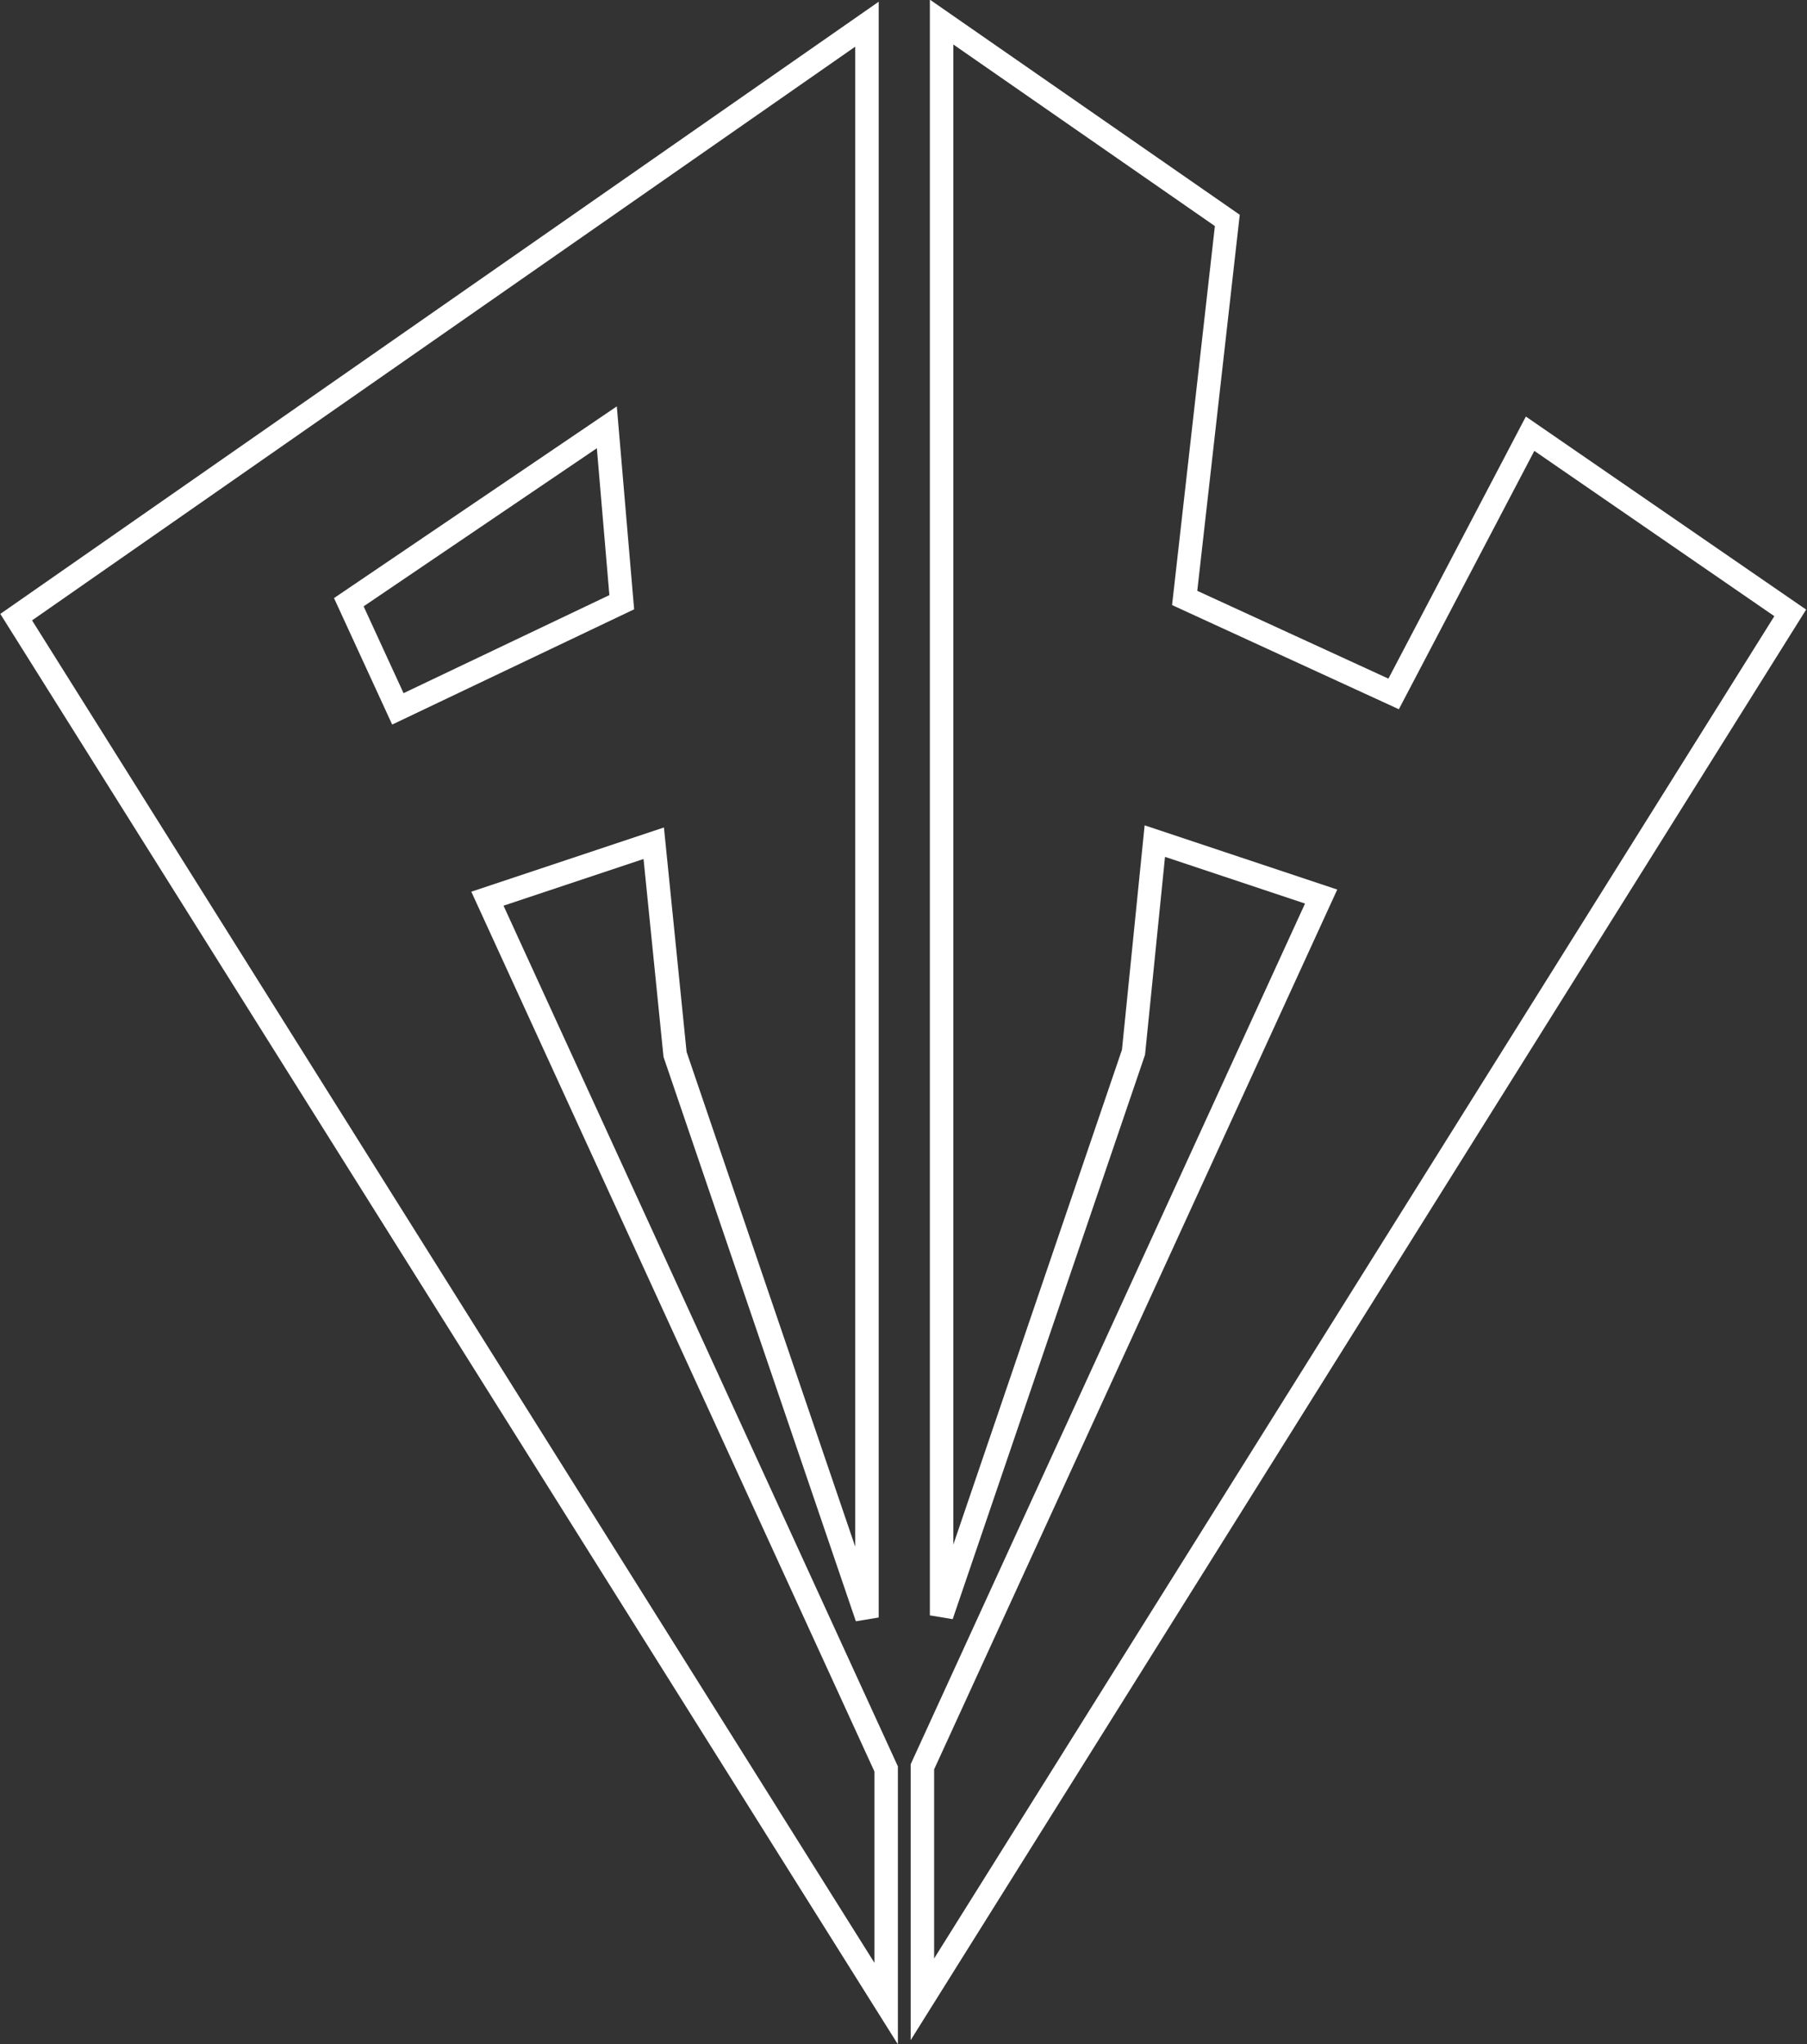 <?xml version="1.0" encoding="UTF-8" standalone="no"?>
<!-- Created with Inkscape (http://www.inkscape.org/) -->

<svg
   width="84.745mm"
   height="95.838mm"
   viewBox="0 0 84.745 95.838"
   version="1.1"
   id="svg1"
   xml:space="preserve"
   inkscape:version="1.4 (e7c3feb100, 2024-10-09)"
   sodipodi:docname="AHEAD.svg"
   xmlns:inkscape="http://www.inkscape.org/namespaces/inkscape"
   xmlns:sodipodi="http://sodipodi.sourceforge.net/DTD/sodipodi-0.dtd"
   xmlns="http://www.w3.org/2000/svg"
   xmlns:svg="http://www.w3.org/2000/svg"><rect x="0" y="0" width="84.745" height="95.838" fill="#333333" stroke="none"/><sodipodi:namedview
   id="namedview1"
   pagecolor="#1193ff"
   bordercolor="#cccccc"
   borderopacity="1"/>
    <defs
   id="defs1" /><g
   inkscape:label="Layer 1"
   inkscape:groupmode="layer"
   id="layer1"
   transform="translate(-2.117,-175.948)"><g
     id="g2"
     style="stroke:#ffffff;stroke-width:1.1;stroke-dasharray:none;stroke-opacity:1;fill:none"
     transform="translate(-110.624,82.082)"><path
       style="fill:none;stroke:#ffffff;stroke-width:1.1;stroke-dasharray:none;stroke-opacity:1"
       d="m 153.4,95 v 74.7 l -9,-26.4 -1,-9.9 -7.8,2.6 18.7,40.8 V 187.8 L 113.5,122.8 Z"
       id="path1" /><path
       style="fill:none;stroke:#ffffff;stroke-width:1.1;stroke-dasharray:none;stroke-opacity:1"
       d="m 129.1,122.1 2.3,5 10.5,-5 -0.7,-8.2 z"
       id="path2" /><path
       style="fill:none;stroke:#ffffff;stroke-width:1.1;stroke-dasharray:none;stroke-opacity:1"
       d="m 156.9,94.9 v 74.7 l 9,-26.4 1,-9.9 7.8,2.6 -18.7,40.8 v 10.9 l 40.7,-65 -12.2,-8.4 -6.4,12.2 -9.8,-4.5 2,-17.7 z"
       id="path1-6"
       sodipodi:nodetypes="ccccccccccccc" /></g></g></svg>
